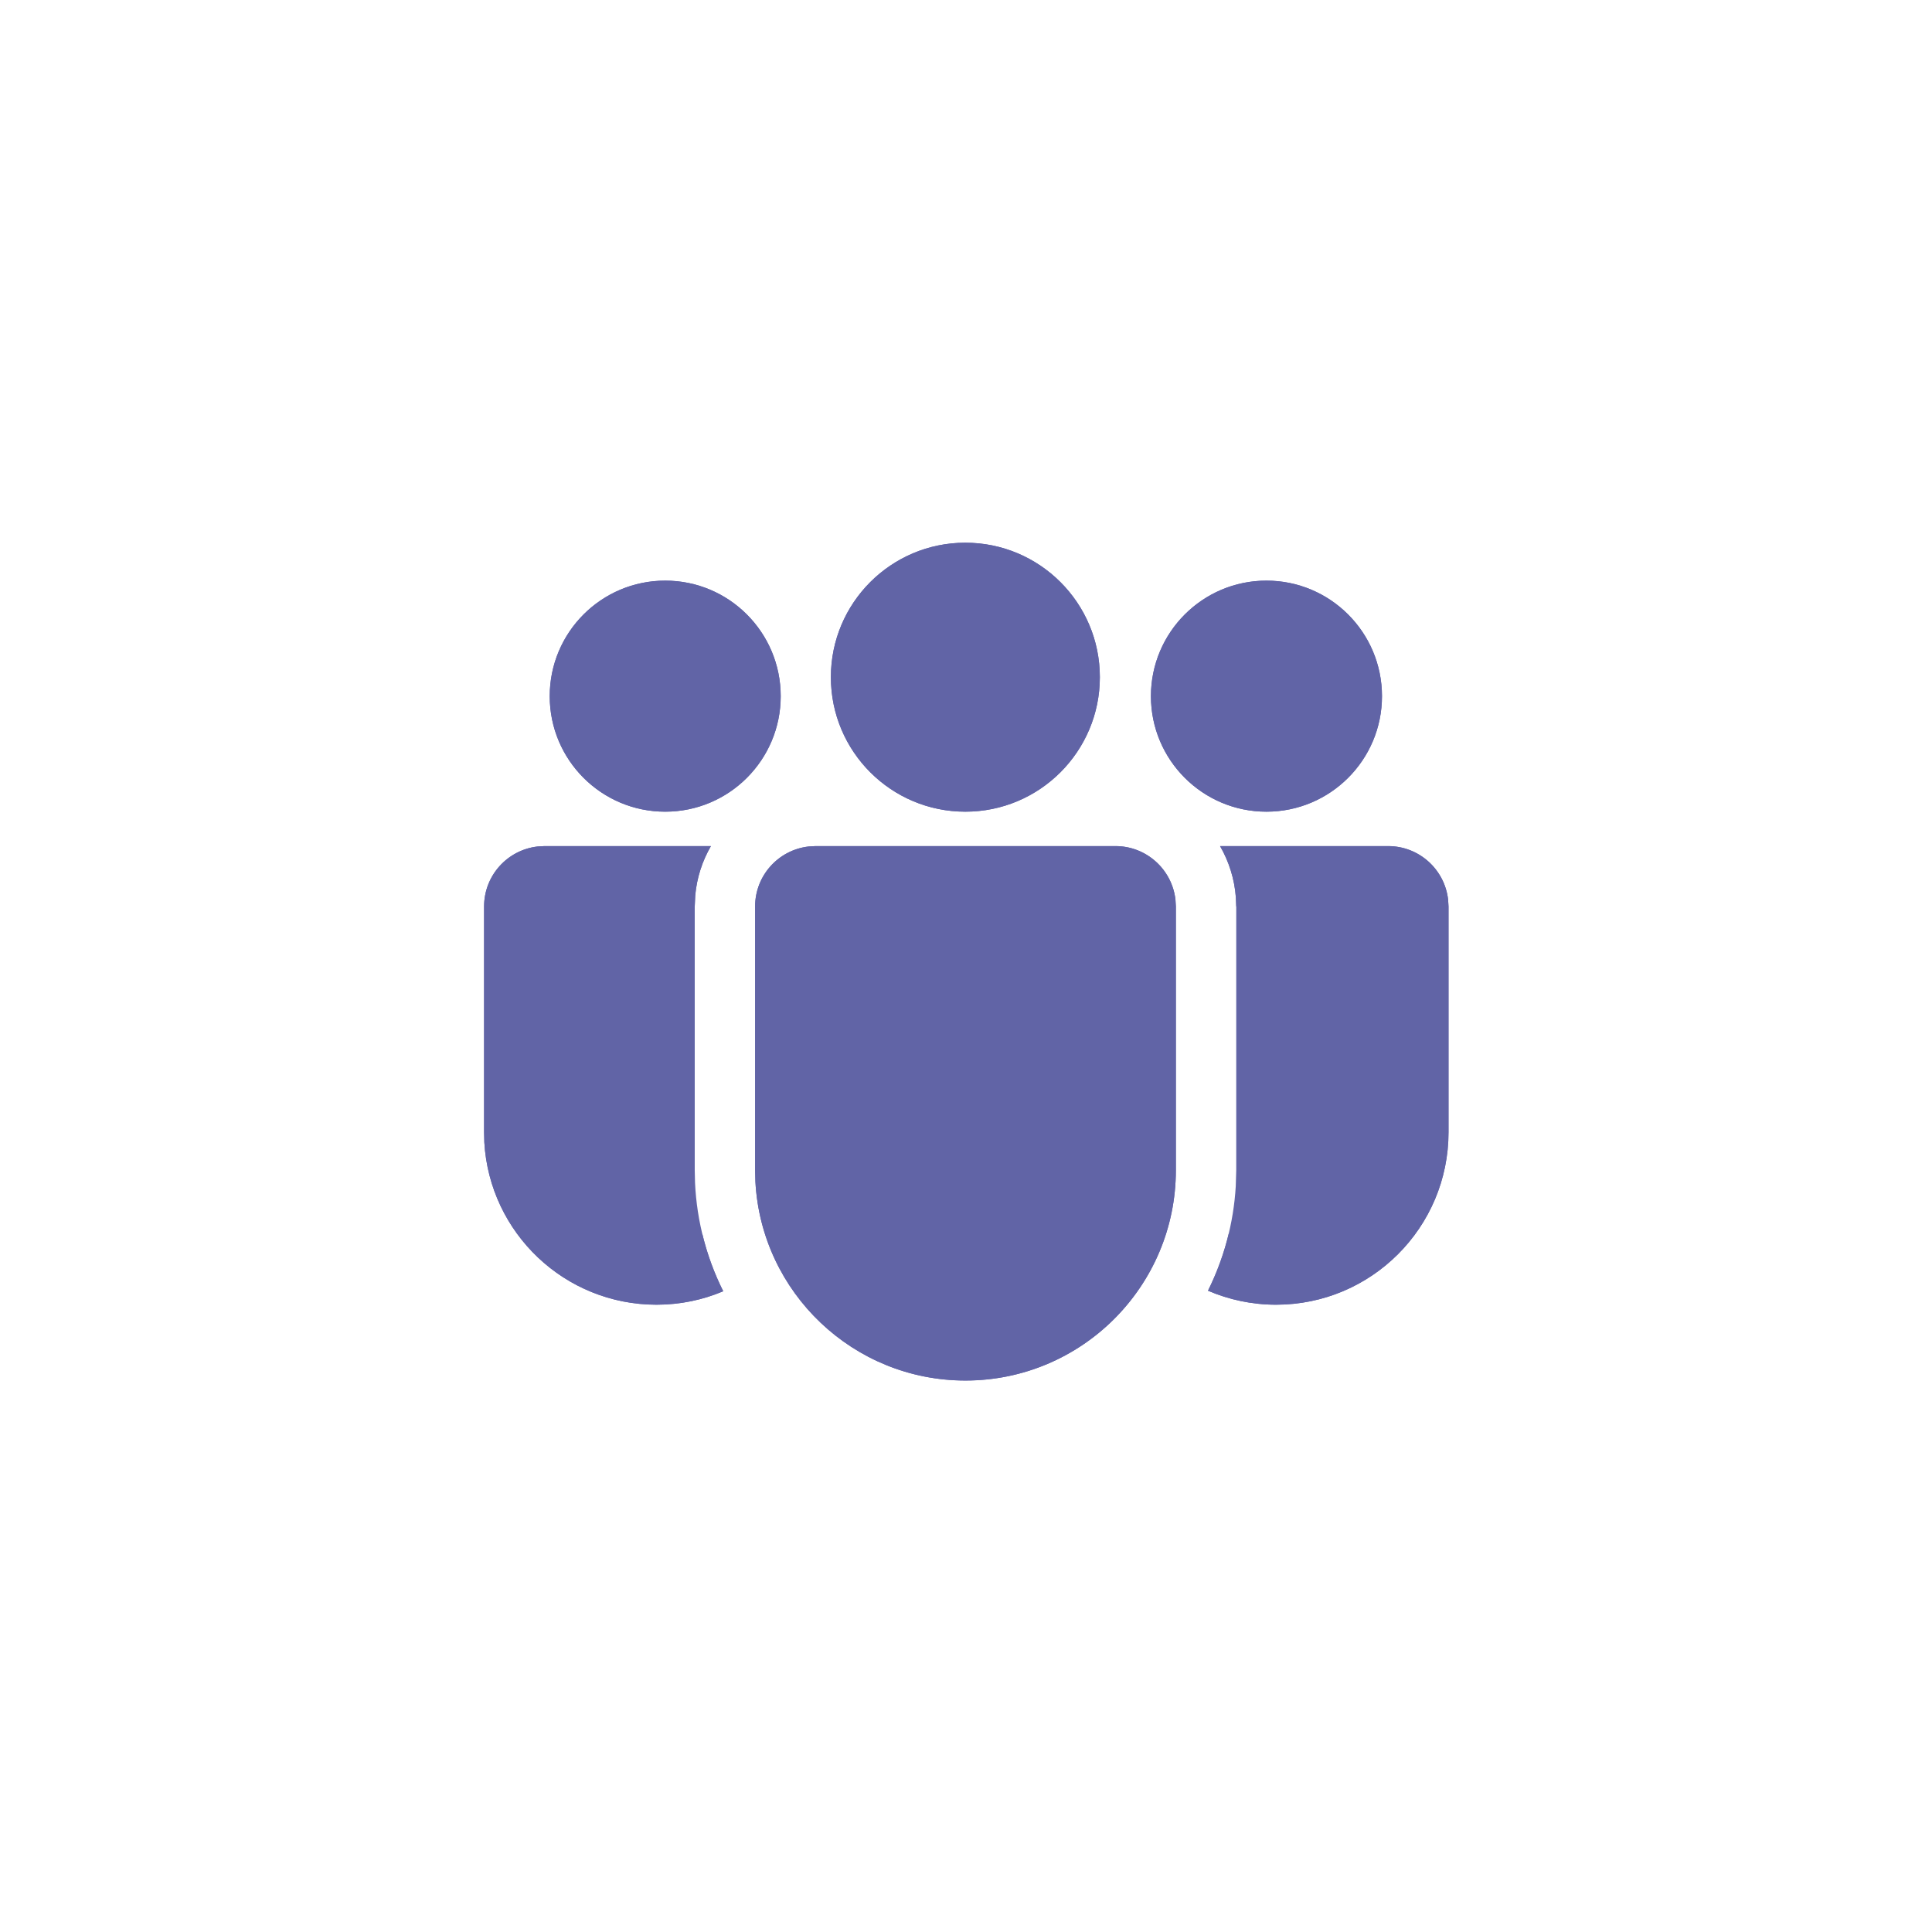 <svg viewBox="-6 -6 32 32" ocusable="false" fill='#6164a6' role="presentation" xmlns="http://www.w3.org/2000/svg">
    <path d="M12.476 8.014C12.988 8.014 13.411 8.4 13.469 8.898L13.476 9.014V13.382C13.476 15.306 11.915 16.866 9.991 16.866C8.131 16.866 6.611 15.408 6.512 13.573L6.507 13.382V9.014C6.507 8.501 6.893 8.079 7.39 8.021L7.507 8.014H12.476ZM5.775 8.014C5.633 8.259 5.541 8.537 5.515 8.834L5.507 9.014V13.382L5.512 13.593C5.542 14.235 5.707 14.843 5.979 15.387C5.64 15.531 5.266 15.61 4.874 15.61C3.353 15.61 2.109 14.421 2.022 12.921L2.018 12.753V9.014C2.018 8.501 2.404 8.079 2.901 8.021L3.018 8.014L5.775 8.014ZM14.208 8.014L16.992 8.014C17.505 8.014 17.927 8.4 17.985 8.898L17.992 9.014V12.754C17.992 14.331 16.713 15.61 15.136 15.61C14.736 15.61 14.354 15.527 14.008 15.378C14.27 14.851 14.431 14.267 14.468 13.649L14.476 13.382V9.014L14.47 8.865C14.447 8.556 14.354 8.267 14.208 8.014ZM9.989 2.989C11.219 2.989 12.217 3.986 12.217 5.216C12.217 6.447 11.219 7.444 9.989 7.444C8.759 7.444 7.762 6.447 7.762 5.216C7.762 3.986 8.759 2.989 9.989 2.989ZM14.976 3.617C16.033 3.617 16.89 4.474 16.89 5.531C16.89 6.587 16.033 7.444 14.976 7.444C13.92 7.444 13.063 6.587 13.063 5.531C13.063 4.474 13.92 3.617 14.976 3.617ZM5.018 3.617C6.075 3.617 6.931 4.474 6.931 5.531C6.931 6.587 6.075 7.444 5.018 7.444C3.961 7.444 3.105 6.587 3.105 5.531C3.105 4.474 3.961 3.617 5.018 3.617Z"></path>
    <path d="M12.476 8.014C12.988 8.014 13.411 8.4 13.469 8.898L13.476 9.014V13.382C13.476 15.306 11.915 16.866 9.991 16.866C8.131 16.866 6.611 15.408 6.512 13.573L6.507 13.382V9.014C6.507 8.501 6.893 8.079 7.39 8.021L7.507 8.014H12.476ZM12.476 9.014H7.507V13.382C7.507 14.754 8.619 15.866 9.991 15.866C11.308 15.866 12.386 14.841 12.47 13.545L12.476 13.382V9.014ZM5.775 8.014C5.633 8.259 5.541 8.537 5.515 8.834L5.507 9.014H3.018V12.753C3.018 13.778 3.849 14.61 4.874 14.61C5.145 14.61 5.403 14.551 5.635 14.447C5.714 14.775 5.831 15.091 5.979 15.387C5.64 15.531 5.266 15.61 4.874 15.61C3.353 15.61 2.109 14.421 2.022 12.921L2.018 12.753V9.014C2.018 8.501 2.404 8.079 2.901 8.021L3.018 8.014L5.775 8.014ZM14.208 8.014L16.992 8.014C17.505 8.014 17.927 8.4 17.985 8.898L17.992 9.014V12.754C17.992 14.331 16.713 15.61 15.136 15.61C14.736 15.61 14.354 15.527 14.008 15.378C14.156 15.08 14.272 14.765 14.351 14.435C14.589 14.547 14.856 14.61 15.136 14.61C16.112 14.61 16.912 13.856 16.986 12.899L16.992 12.754V9.014H14.476L14.47 8.865C14.447 8.556 14.354 8.267 14.208 8.014ZM9.989 2.989C11.219 2.989 12.217 3.986 12.217 5.216C12.217 6.447 11.219 7.444 9.989 7.444C8.759 7.444 7.762 6.447 7.762 5.216C7.762 3.986 8.759 2.989 9.989 2.989ZM14.976 3.617C16.033 3.617 16.89 4.474 16.89 5.531C16.89 6.587 16.033 7.444 14.976 7.444C13.92 7.444 13.063 6.587 13.063 5.531C13.063 4.474 13.92 3.617 14.976 3.617ZM5.018 3.617C6.075 3.617 6.931 4.474 6.931 5.531C6.931 6.587 6.075 7.444 5.018 7.444C3.961 7.444 3.105 6.587 3.105 5.531C3.105 4.474 3.961 3.617 5.018 3.617ZM9.989 3.989C9.311 3.989 8.762 4.539 8.762 5.216C8.762 5.894 9.311 6.444 9.989 6.444C10.667 6.444 11.217 5.894 11.217 5.216C11.217 4.539 10.667 3.989 9.989 3.989ZM14.976 4.617C14.472 4.617 14.063 5.026 14.063 5.531C14.063 6.035 14.472 6.444 14.976 6.444C15.481 6.444 15.89 6.035 15.89 5.531C15.89 5.026 15.481 4.617 14.976 4.617ZM5.018 4.617C4.514 4.617 4.105 5.026 4.105 5.531C4.105 6.035 4.514 6.444 5.018 6.444C5.522 6.444 5.931 6.035 5.931 5.531C5.931 5.026 5.522 4.617 5.018 4.617Z"></path>
</svg>